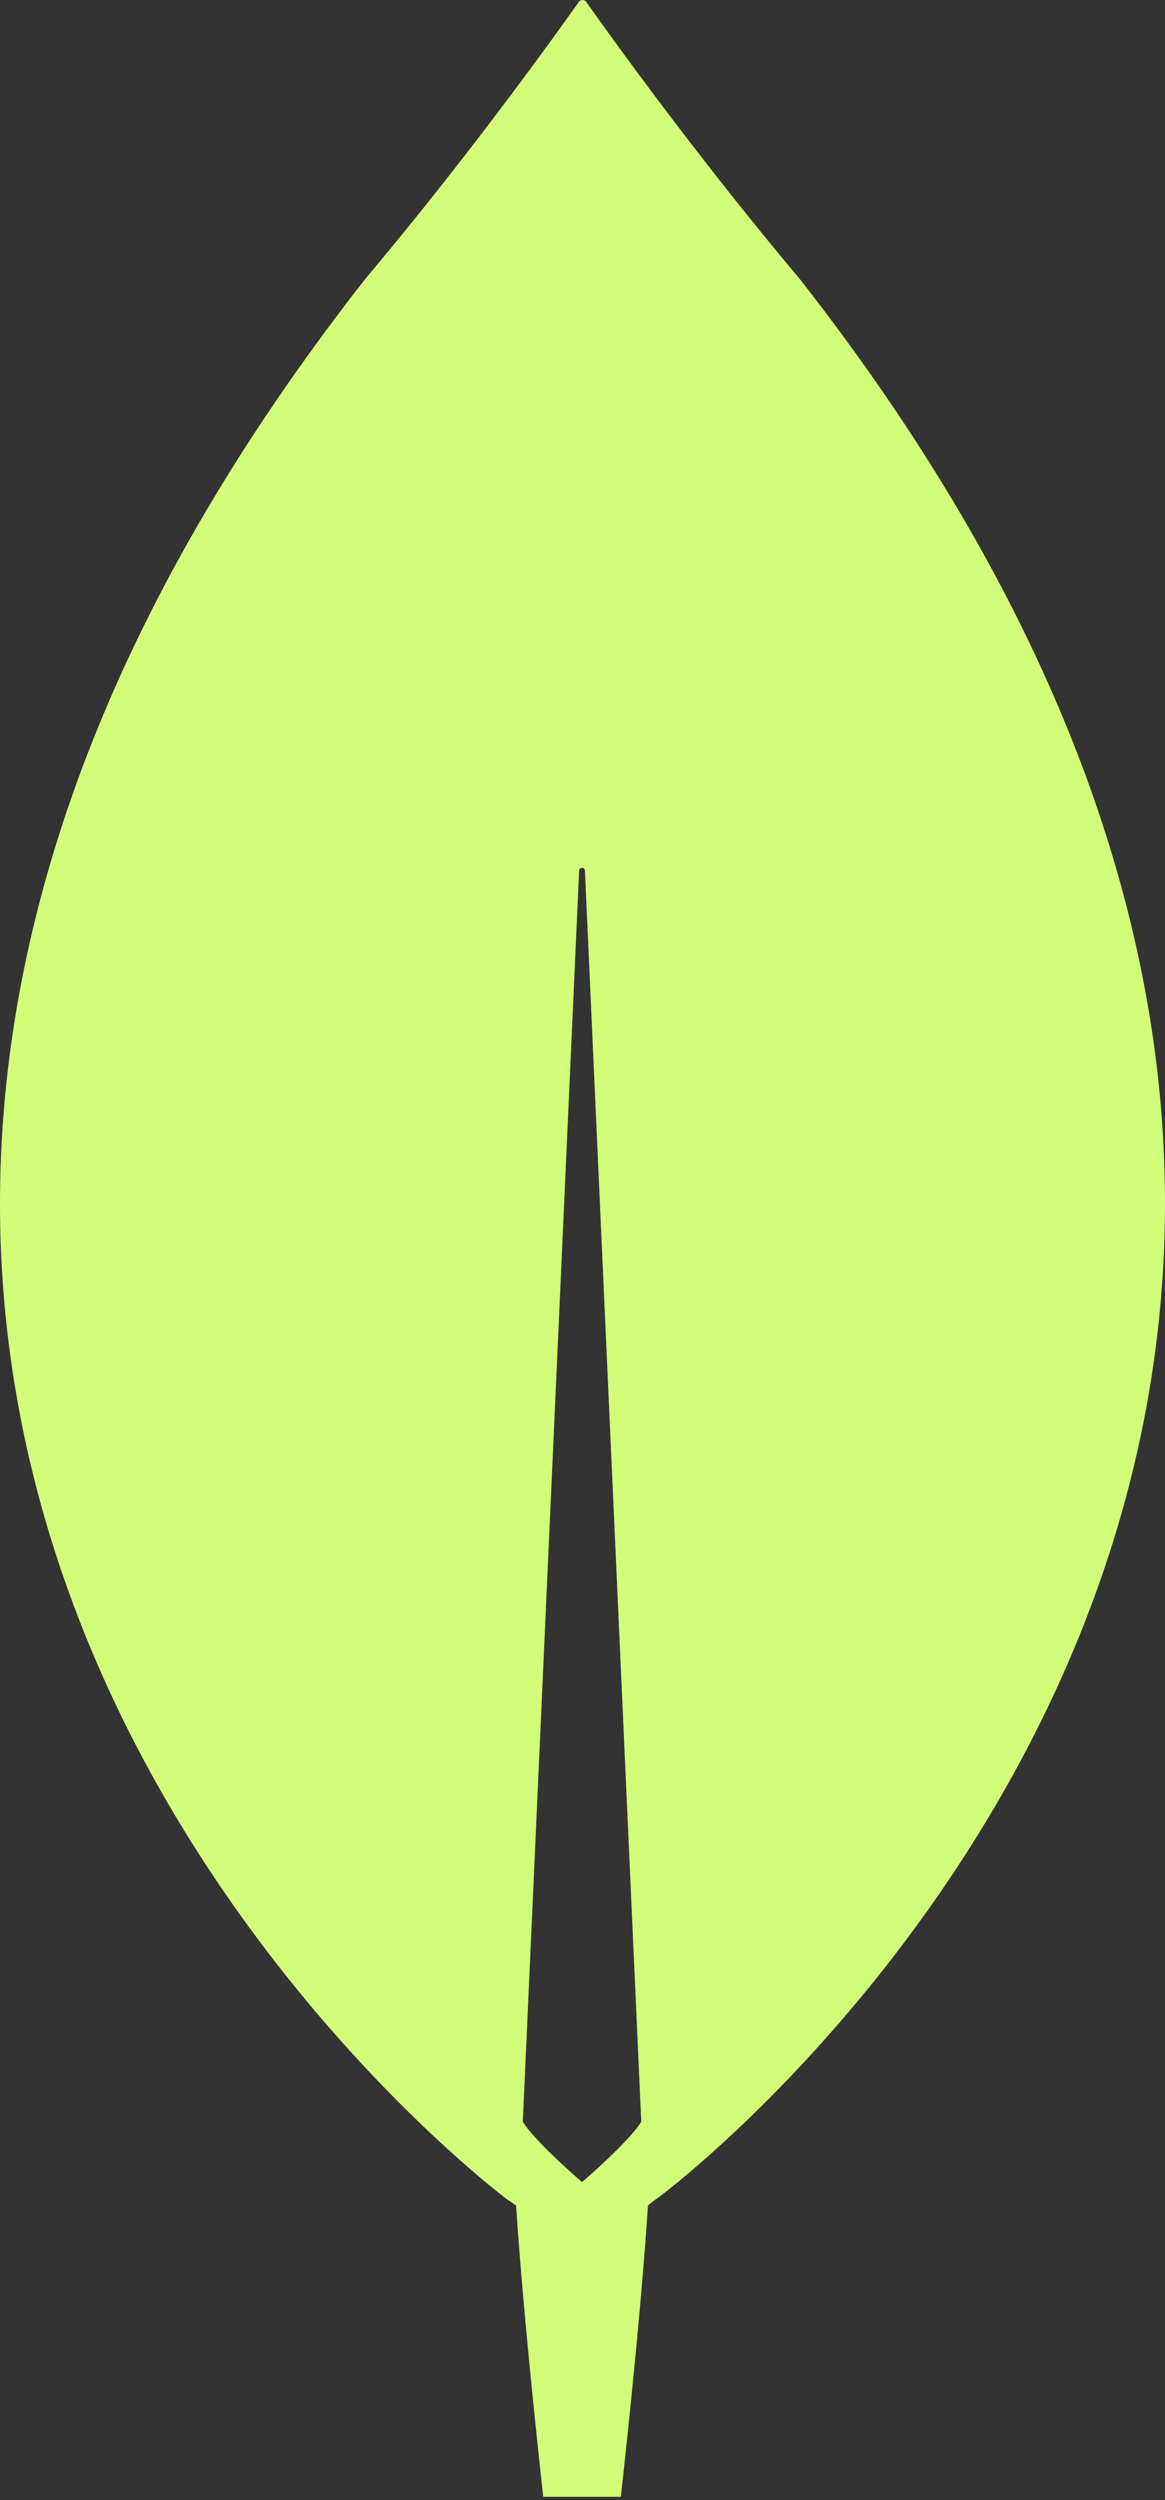 <svg width="100%" height="100%" viewBox="0 0 256 549" version="1.1" xmlns="http://www.w3.org/2000/svg" xmlns:xlink="http://www.w3.org/1999/xlink" xml:space="preserve" xmlns:serif="http://www.serif.com/" style="fill-rule:evenodd;clip-rule:evenodd;stroke-linejoin:round;stroke-miterlimit:2;">
    <rect x="0" y="0" width="256" height="549" fill="#333333" stroke="none"/>
    <path d="M175.622,61.108C152.612,33.807 132.797,6.078 128.749,0.32C128.555,0.116 128.285,0 128.003,0C127.721,0 127.451,0.116 127.257,0.32C123.209,6.079 103.394,33.807 80.383,61.108C-117.124,313.004 111.491,482.998 111.491,482.998L113.408,484.278C115.112,510.512 119.374,548.266 119.374,548.266L136.419,548.266C136.419,548.266 140.679,510.726 142.384,484.279L144.302,482.785C144.515,482.999 373.13,313.005 175.622,61.108ZM127.896,479.158C127.896,479.158 117.669,470.414 114.899,465.936L114.899,465.508L127.257,191.216C127.257,190.363 128.536,190.363 128.536,191.216L140.893,465.508L140.893,465.936C138.123,470.414 127.896,479.159 127.896,479.159L127.896,479.158Z" style="fill:rgb(210,253,120);fill-rule:nonzero;"/>
</svg>
